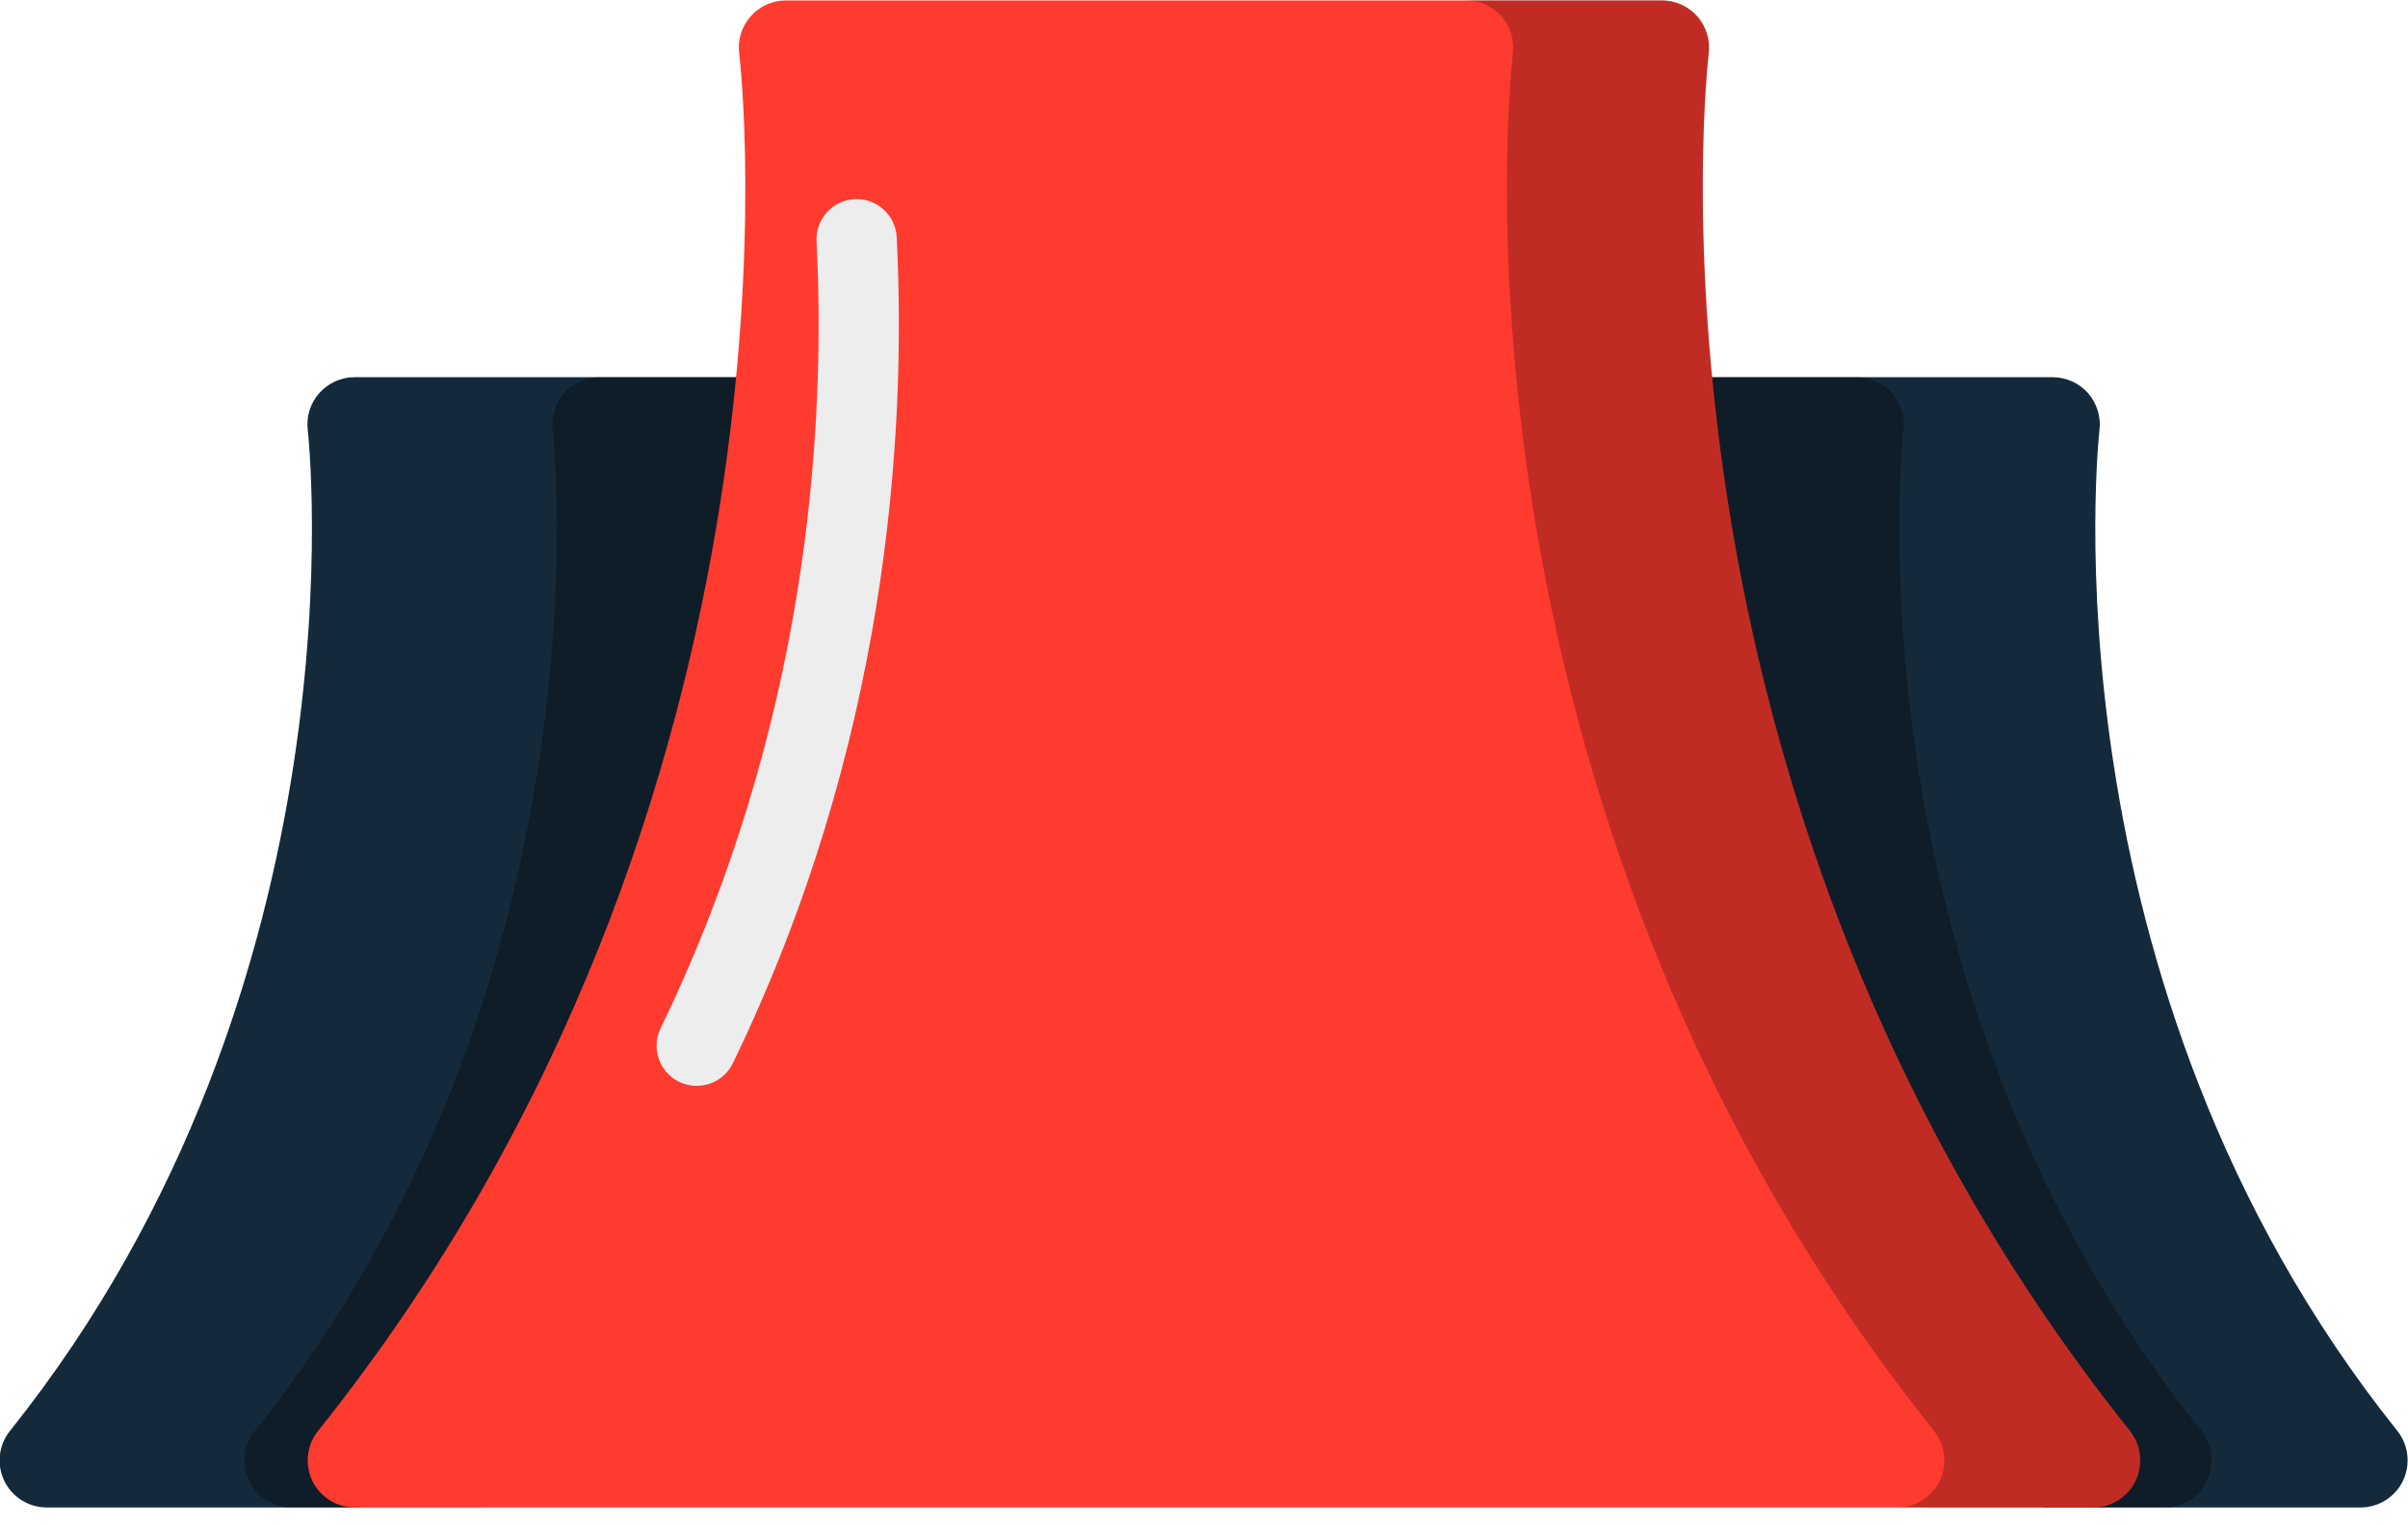 <svg xmlns="http://www.w3.org/2000/svg" xmlns:xlink="http://www.w3.org/1999/xlink" preserveAspectRatio="xMidYMid" width="60" height="38" viewBox="0 0 60 38">
  <defs>
    <style>

      .cls-3 {
        fill: #142a3b;
      }

      .cls-4 {
        fill: #060606;
        opacity: 0.35;
      }

      .cls-7 {
        fill: #ff3a2f;
      }

      .cls-8 {
        fill: #ededed;
      }

      .cls-9 {
        fill: #060606;
        opacity: 0.25;
      }
    </style>
  </defs>
  <g id="group-179svg">
    <path d="M59.735,35.648 C50.793,24.468 52.297,10.847 52.313,10.711 C52.352,10.379 52.246,10.043 52.026,9.792 C51.802,9.542 51.483,9.397 51.146,9.397 C51.146,9.397 49.433,9.397 49.433,9.397 C49.433,9.397 40.514,9.397 40.514,9.397 C41.174,15.898 43.406,25.467 50.376,34.184 C51.137,35.136 51.311,36.418 50.908,37.555 C50.908,37.555 58.818,37.555 58.818,37.555 C59.268,37.555 59.680,37.296 59.875,36.891 C60.069,36.484 60.015,36.001 59.735,35.648 Z" id="path-1" class="cls-3" fill-rule="evenodd"/>
    <path d="M54.854,35.648 C45.913,24.468 47.416,10.847 47.432,10.711 C47.471,10.379 47.366,10.043 47.145,9.792 C46.921,9.542 46.603,9.397 46.266,9.397 C46.266,9.397 44.552,9.397 44.552,9.397 C44.552,9.397 40.165,9.397 40.165,9.397 C40.502,9.397 40.820,9.542 41.045,9.792 C41.265,10.043 41.370,10.379 41.331,10.711 C41.315,10.847 39.812,24.468 48.753,35.648 C49.033,36.001 49.088,36.483 48.893,36.891 C48.698,37.296 48.286,37.555 47.837,37.555 C47.837,37.555 53.937,37.555 53.937,37.555 C54.387,37.555 54.799,37.296 54.994,36.891 C55.188,36.483 55.134,36.001 54.854,35.648 Z" id="path-2" class="cls-4" fill-rule="evenodd"/>
    <path d="M19.352,9.397 C19.352,9.397 15.120,9.397 15.120,9.397 C15.120,9.397 8.832,9.397 8.832,9.397 C8.498,9.397 8.179,9.542 7.957,9.792 C7.732,10.043 7.629,10.379 7.668,10.711 C7.684,10.847 9.187,24.468 0.248,35.648 C-0.036,36.001 -0.088,36.484 0.106,36.891 C0.303,37.296 0.711,37.555 1.165,37.555 C1.165,37.555 8.954,37.555 8.954,37.555 C8.553,36.414 8.726,35.133 9.487,34.183 C16.463,25.457 18.695,15.894 19.352,9.397 Z" id="path-3" class="cls-3" fill-rule="evenodd"/>
    <path d="M11.088,36.891 C10.893,36.483 10.946,36.001 11.229,35.648 C20.169,24.468 18.666,10.847 18.649,10.711 C18.610,10.379 18.714,10.043 18.938,9.792 C19.161,9.542 19.479,9.397 19.813,9.397 C19.813,9.397 14.933,9.397 14.933,9.397 C14.599,9.397 14.280,9.542 14.058,9.792 C13.833,10.043 13.730,10.379 13.769,10.711 C13.785,10.847 15.288,24.468 6.349,35.648 C6.065,36.001 6.012,36.483 6.207,36.891 C6.404,37.296 6.812,37.555 7.266,37.555 C7.266,37.555 12.146,37.555 12.146,37.555 C11.693,37.555 11.285,37.296 11.088,36.891 Z" id="path-4" class="cls-4" fill-rule="evenodd"/>
    <path d="M42.576,1.331 C42.618,0.997 42.512,0.660 42.292,0.408 C42.068,0.156 41.747,0.011 41.413,0.011 C41.413,0.011 19.583,0.011 19.583,0.011 C19.245,0.011 18.924,0.156 18.704,0.408 C18.479,0.662 18.376,0.999 18.419,1.332 C18.442,1.514 20.597,19.796 7.925,35.648 C7.641,36.001 7.588,36.484 7.782,36.891 C7.979,37.296 8.387,37.555 8.841,37.555 C8.841,37.555 52.155,37.555 52.155,37.555 C52.604,37.555 53.017,37.296 53.211,36.891 C53.406,36.484 53.351,36.001 53.071,35.648 C40.423,19.827 42.554,1.514 42.576,1.331 Z" id="path-5" class="cls-7" fill-rule="evenodd"/>
    <path d="M17.360,27.051 C17.213,27.051 17.064,27.019 16.924,26.952 C16.427,26.710 16.220,26.112 16.460,25.615 C20.104,18.103 20.584,10.807 20.346,6.009 C20.318,5.458 20.743,4.988 21.294,4.961 C21.840,4.930 22.316,5.358 22.343,5.910 C22.594,10.941 22.089,18.595 18.260,26.488 C18.087,26.844 17.731,27.051 17.360,27.051 Z" id="path-6" class="cls-8" fill-rule="evenodd"/>
    <path d="M53.071,35.648 C40.423,19.827 42.554,1.514 42.576,1.331 C42.618,0.998 42.512,0.660 42.292,0.408 C42.068,0.156 41.747,0.010 41.413,0.010 C41.413,0.010 36.532,0.010 36.532,0.010 C36.866,0.010 37.187,0.156 37.412,0.408 C37.632,0.660 37.737,0.998 37.696,1.331 C37.673,1.514 35.542,19.827 48.191,35.648 C48.470,36.001 48.525,36.483 48.331,36.891 C48.136,37.296 47.724,37.555 47.274,37.555 C47.274,37.555 52.155,37.555 52.155,37.555 C52.604,37.555 53.017,37.296 53.211,36.891 C53.406,36.483 53.351,36.001 53.071,35.648 Z" id="path-7" class="cls-9" fill-rule="evenodd"/>
  </g>
</svg>

